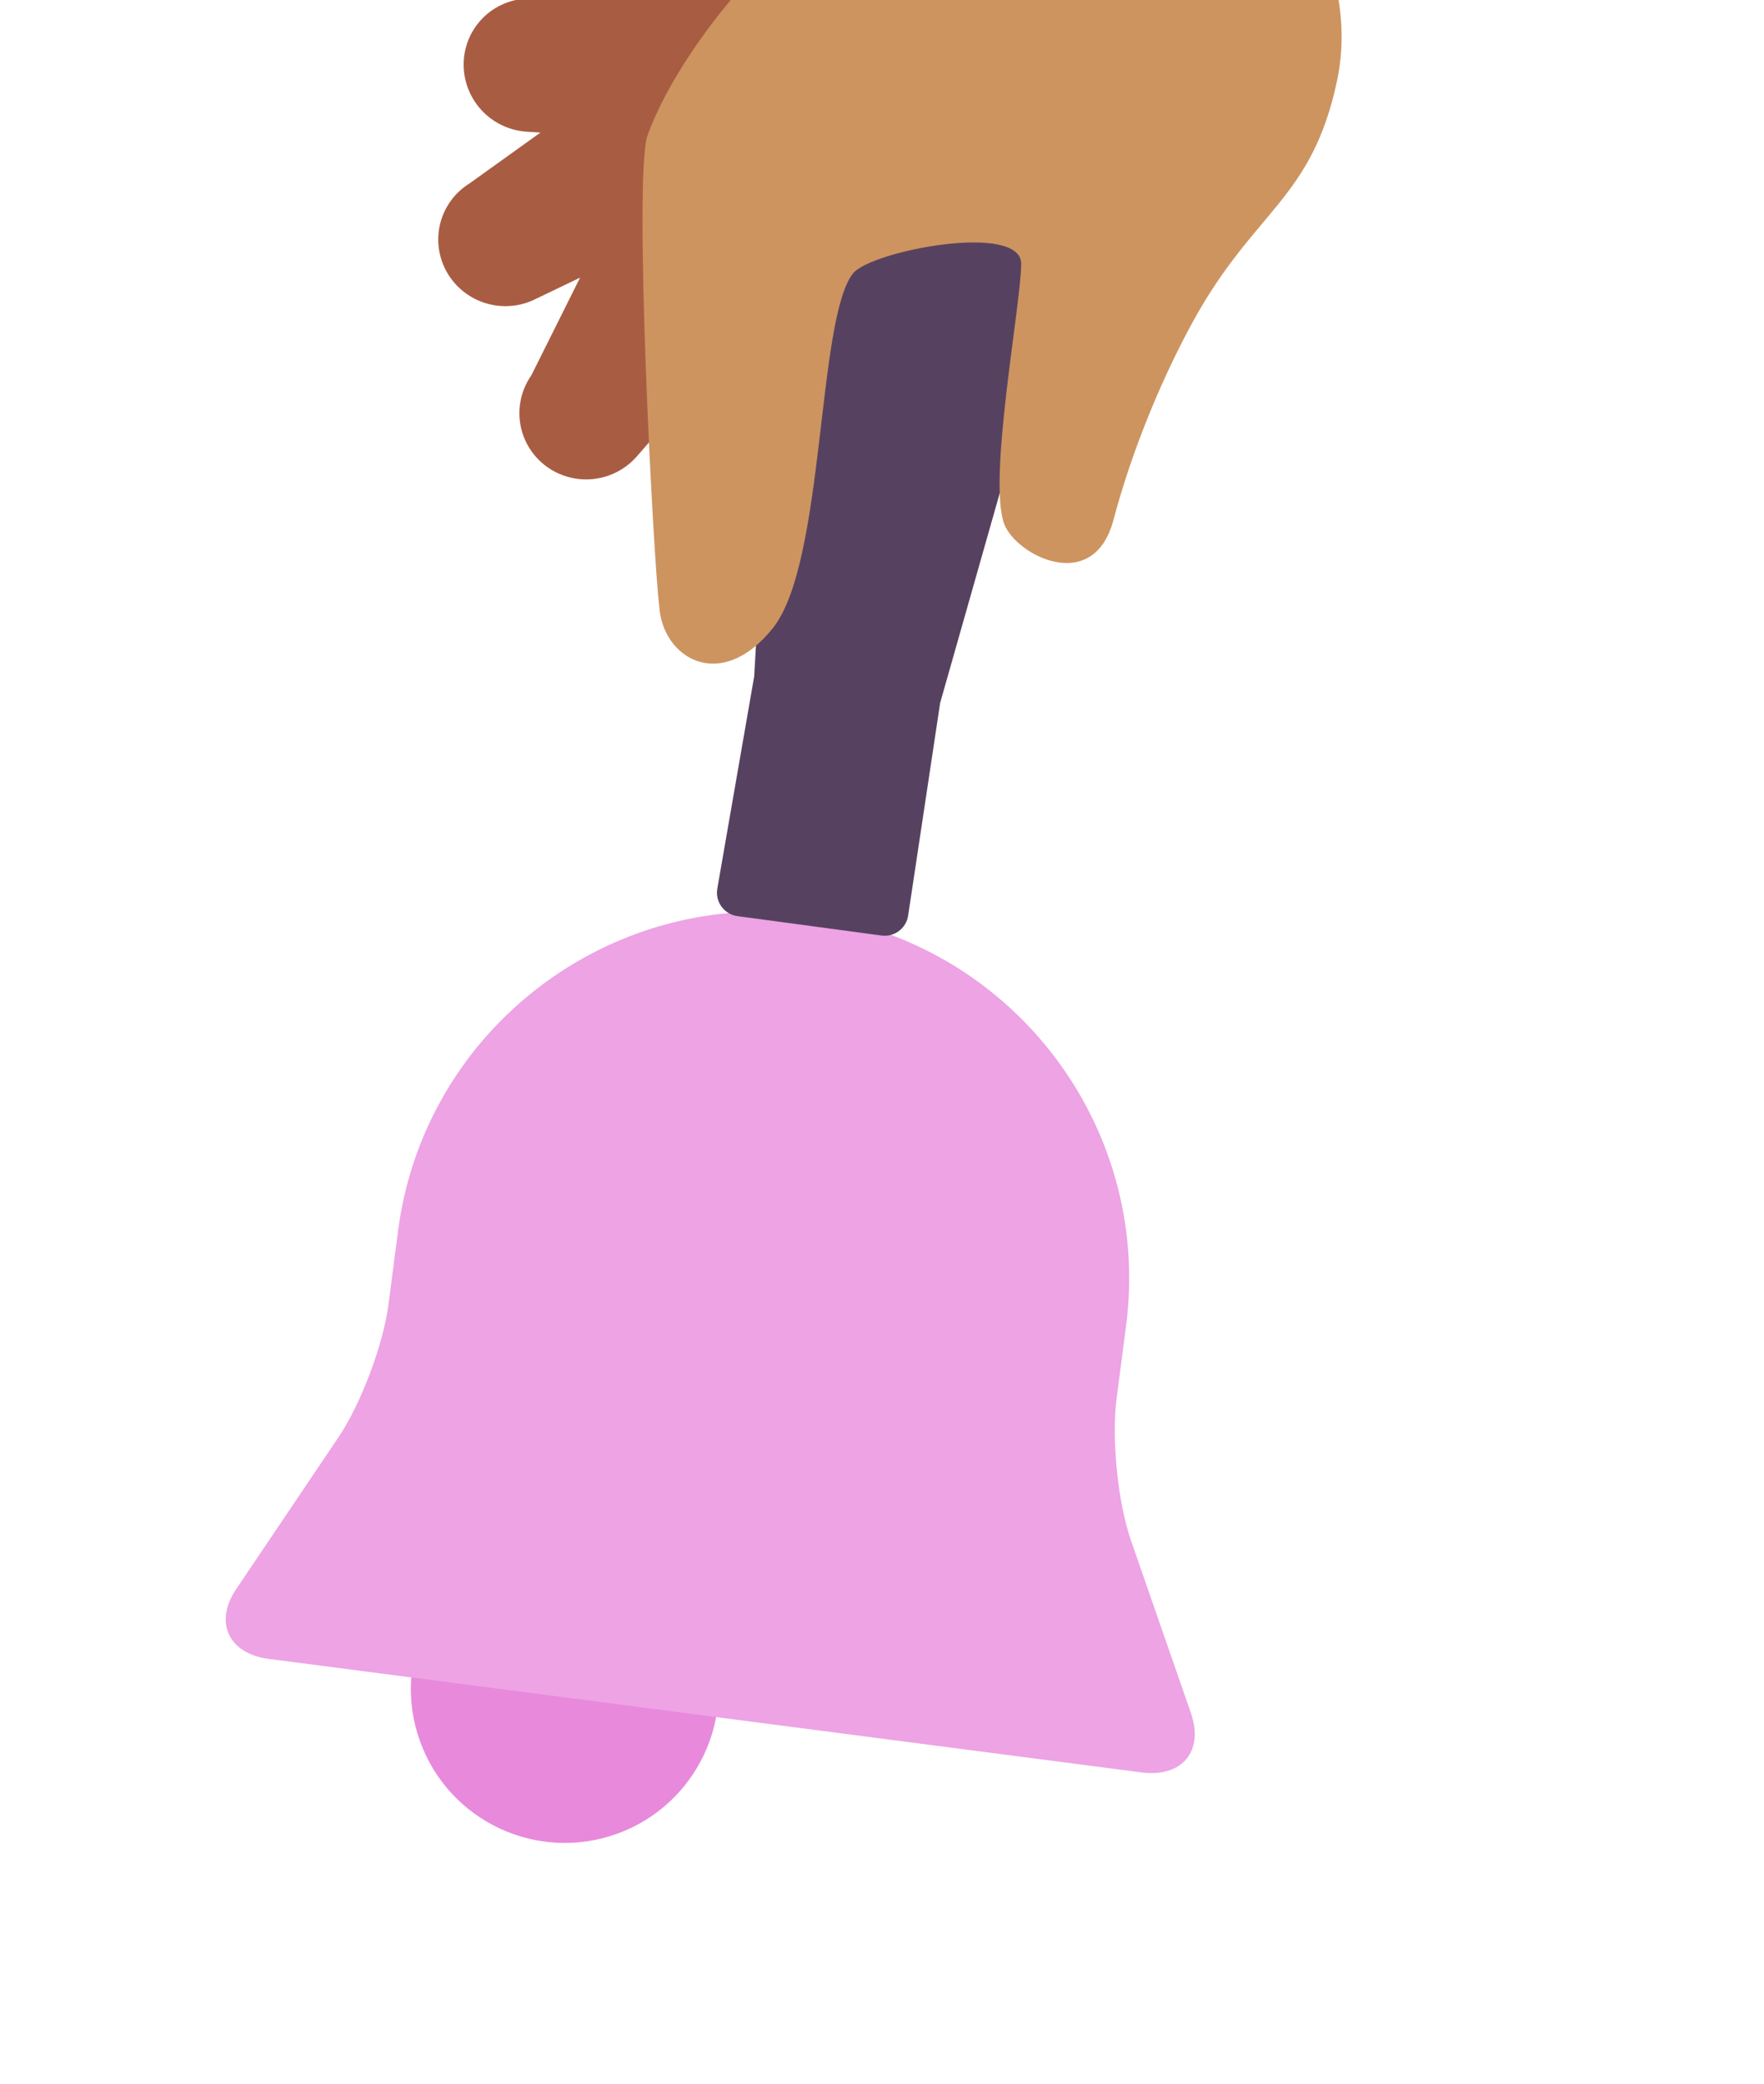 <svg width="149" height="176" viewBox="0 0 149 176" fill="none" xmlns="http://www.w3.org/2000/svg">
<circle cx="47.706" cy="142.639" r="13" transform="rotate(-19.849 47.706 142.639)" fill="#E889DC"/>
<path fill-rule="evenodd" clip-rule="evenodd" d="M69.962 64.947C73.359 65.389 75.751 68.52 75.32 71.84L74.434 78.66C88.098 83.329 97.05 97.089 95.117 111.957L94.315 118.125C93.872 121.531 94.419 126.9 95.533 130.106L100.594 144.676C101.71 147.887 99.847 150.13 96.422 149.685L22.711 140.1C19.291 139.655 18.062 137.006 19.958 134.191L28.577 121.4C30.477 118.581 32.367 113.603 32.819 110.128L33.621 103.96C35.552 89.107 47.747 78.092 62.129 77.064L63.02 70.241C63.427 67.116 66.115 64.847 69.235 64.894L69.962 64.947Z" fill="#EDA3E4"/>
<path d="M43.996 33.727C44.152 33 44.452 32.31 44.88 31.699L61.031 -0.67L73.015 16.446L53.764 38.576C52.859 39.598 51.61 40.26 50.251 40.439C48.892 40.617 47.514 40.3 46.374 39.546C45.752 39.133 45.218 38.601 44.806 37.981C44.393 37.361 44.109 36.666 43.97 35.936C43.831 35.206 43.839 34.455 43.996 33.727Z" fill="#A85D42"/>
<path d="M38.048 17C38.48 16.394 39.029 15.88 39.664 15.487L63.395 -1.525L71.539 12.622L45.099 25.32C43.862 25.9 42.454 26.014 41.135 25.639C39.816 25.265 38.677 24.428 37.928 23.285C37.52 22.659 37.242 21.959 37.108 21.227C36.974 20.494 36.989 19.743 37.15 19.017C37.312 18.291 37.617 17.606 38.048 17Z" fill="#A85D42"/>
<path d="M42.373 0.402C43.047 0.087 43.779 -0.09 44.524 -0.119L80.016 -7.706L73.674 13.092L44.409 11.116C43.048 11.011 41.766 10.416 40.803 9.441C39.84 8.465 39.26 7.176 39.172 5.812C39.126 5.066 39.228 4.32 39.472 3.617C39.717 2.913 40.099 2.267 40.598 1.715C41.096 1.163 41.699 0.716 42.373 0.402Z" fill="#A85D42"/>
<path d="M66.737 4.376C66.906 1.434 69.57 -0.724 72.484 -0.279L89.761 2.359C92.736 2.813 94.638 5.773 93.816 8.668L79.411 59.367L76.708 77.324C76.545 78.404 75.546 79.154 74.463 79.008L62.292 77.37C61.168 77.219 60.394 76.164 60.589 75.046L63.703 57.126L66.737 4.376Z" fill="#564260"/>
<path d="M65.274 53.054C60.834 58.594 55.922 55.539 55.682 51.17C55.189 47.337 53.486 14.763 54.7 11.42C57.158 4.651 64.558 -4.172 67.809 -5.345C70.963 -6.483 82.046 -14.049 95.012 -15.164C107.977 -16.28 115.081 -3.348 112.944 6.781C110.808 16.91 105.944 17.674 100.722 27.235C98.431 31.429 95.752 37.496 94.054 43.901C92.356 50.307 85.766 46.864 84.811 44.219C83.444 40.432 86.214 25.887 86.258 22.307C86.302 18.726 73.613 21.179 72.069 23.073C68.98 26.862 69.715 47.515 65.274 53.054Z" fill="#CD9460"/>
</svg>
